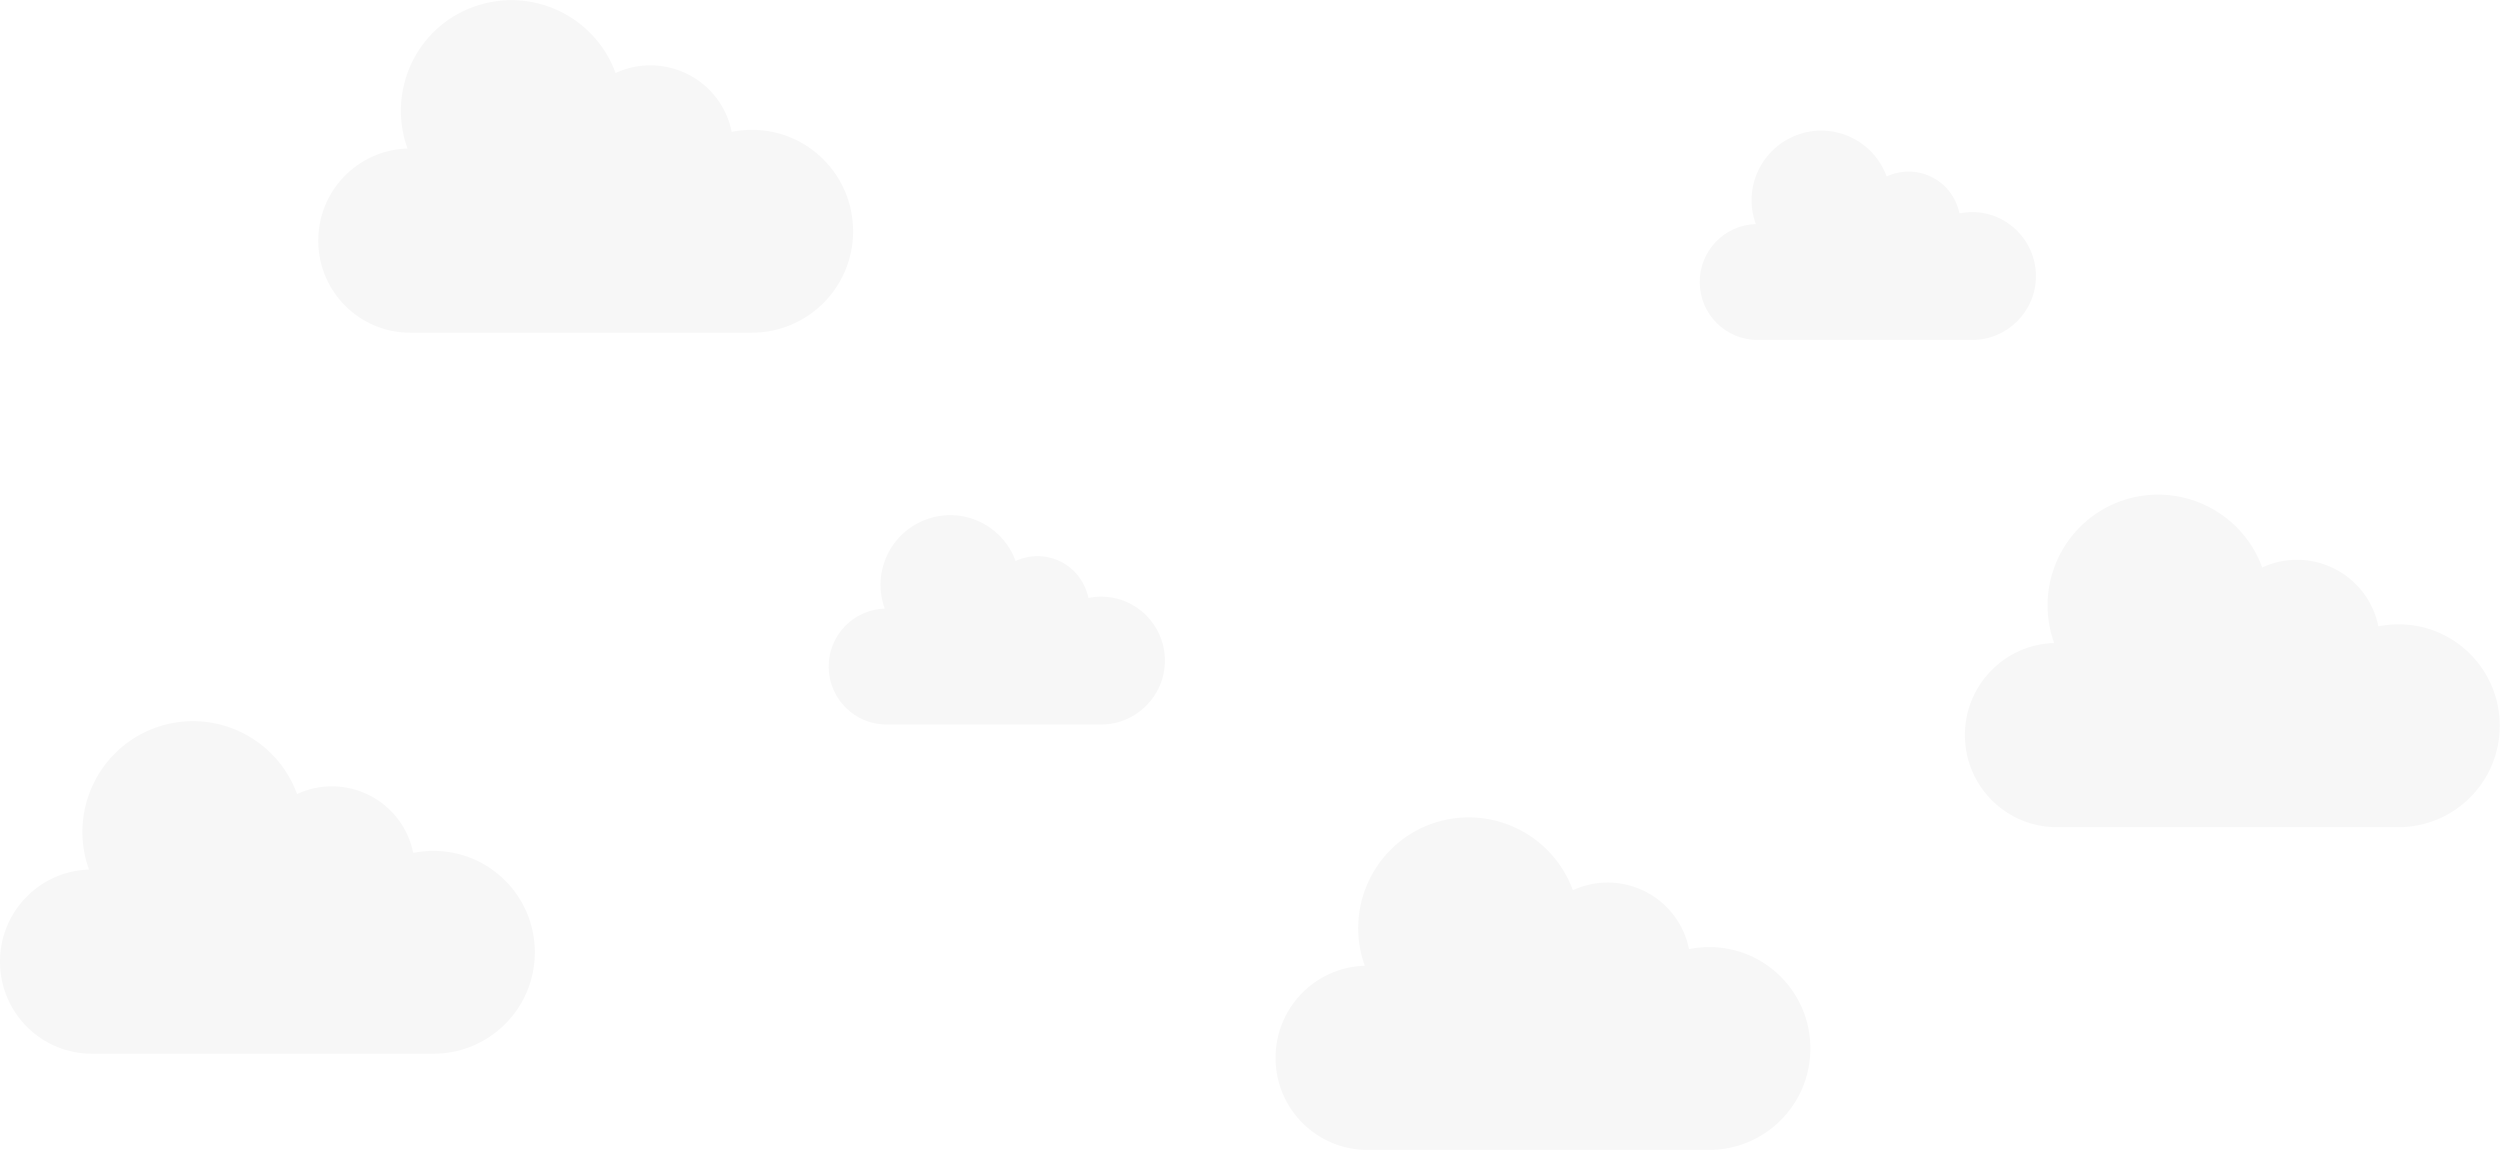 <?xml version="1.0" encoding="utf-8"?>
<!-- Generator: Adobe Illustrator 23.0.3, SVG Export Plug-In . SVG Version: 6.00 Build 0)  -->
<svg version="1.1" id="Capa_1" xmlns="http://www.w3.org/2000/svg" xmlns:xlink="http://www.w3.org/1999/xlink" x="0px" y="0px"
	 viewBox="0 0 1003.1 461.5" style="enable-background:new 0 0 1003.1 461.5;" xml:space="preserve">
<style type="text/css">
	.st0{opacity:0.6;}
	.st1{fill:#C3CCD8;}
	.st2{fill:#A2A7AA;}
	.st3{fill:#B5BCC4;}
	.st4{fill:#FFFFFF;}
	.st5{fill:#C0C5C9;}
	.st6{fill:#8A9093;}
	.st7{fill:#4285F4;}
	.st8{fill:url(#SVGID_3_);}
	.st9{fill:#606060;}
	.st10{fill:none;stroke:#606060;stroke-width:2;stroke-miterlimit:10;}
	.st11{opacity:5.000000e-02;fill:#606060;}
	.st12{fill:none;stroke:#FFFFFF;stroke-width:2;stroke-miterlimit:10;}
	.st13{fill:#242424;}
	.st14{fill:#636363;}
	.st15{fill:#838383;}
	.st16{fill:#505050;}
	.st17{fill:none;stroke:url(#SVGID_4_);stroke-miterlimit:10;}
	.st18{fill:none;stroke:url(#SVGID_5_);stroke-miterlimit:10;}
	.st19{fill:none;stroke:url(#SVGID_6_);stroke-miterlimit:10;}
	.st20{fill:none;stroke:url(#SVGID_7_);stroke-miterlimit:10;}
	.st21{fill:none;stroke:url(#SVGID_8_);stroke-miterlimit:10;}
	.st22{fill:none;stroke:url(#SVGID_9_);stroke-miterlimit:10;}
	.st23{fill:none;stroke:url(#SVGID_10_);stroke-miterlimit:10;}
	.st24{fill:none;stroke:url(#SVGID_11_);stroke-miterlimit:10;}
	.st25{fill:none;stroke:url(#SVGID_12_);stroke-miterlimit:10;}
	.st26{fill:none;stroke:url(#SVGID_13_);stroke-miterlimit:10;}
	.st27{fill:none;stroke:url(#SVGID_14_);stroke-miterlimit:10;}
	.st28{fill:none;stroke:url(#SVGID_15_);stroke-miterlimit:10;}
	.st29{fill:none;stroke:url(#SVGID_16_);stroke-miterlimit:10;}
	.st30{fill:none;stroke:url(#SVGID_17_);stroke-miterlimit:10;}
	.st31{fill:none;stroke:url(#SVGID_18_);stroke-miterlimit:10;}
	.st32{fill:none;stroke:url(#SVGID_19_);stroke-miterlimit:10;}
	.st33{fill:none;stroke:url(#SVGID_20_);stroke-miterlimit:10;}
	.st34{fill:none;stroke:url(#SVGID_21_);stroke-miterlimit:10;}
	.st35{fill:none;stroke:url(#SVGID_22_);stroke-miterlimit:10;}
	.st36{fill-rule:evenodd;clip-rule:evenodd;fill:#DF241A;}
	.st37{fill-rule:evenodd;clip-rule:evenodd;fill:#0074B2;}
	.st38{fill-rule:evenodd;clip-rule:evenodd;fill:#FFD919;}
	.st39{fill:#1B1A19;}
	.st40{fill-rule:evenodd;clip-rule:evenodd;fill:#1B1A19;}
	.st41{fill-rule:evenodd;clip-rule:evenodd;fill:#EF8B13;}
	.st42{fill:#ED1C27;}
	.st43{fill:#FFFFFF;stroke:#3D3D3D;stroke-width:0.25;stroke-miterlimit:10;}
	.st44{fill:none;stroke:#518FF5;stroke-miterlimit:10;}
	.st45{fill:#0EA75A;}
	.st46{fill:none;stroke:#1197D5;stroke-miterlimit:10;}
	.st47{clip-path:url(#SVGID_24_);fill:url(#SVGID_25_);stroke:url(#SVGID_26_);stroke-miterlimit:10;}
	.st48{clip-path:url(#SVGID_24_);fill:url(#SVGID_27_);}
	.st49{clip-path:url(#SVGID_24_);}
	.st50{opacity:0.6;clip-path:url(#SVGID_24_);}
	.st51{fill:#F2F3F4;}
	.st52{clip-path:url(#SVGID_24_);fill:#FFFFFF;}
	.st53{clip-path:url(#SVGID_24_);fill:#ED1C27;}
	.st54{clip-path:url(#SVGID_24_);fill:none;}
	.st55{fill:none;stroke:#606060;stroke-width:0.75;stroke-miterlimit:10;}
	.st56{fill:#1197D5;}
	.st57{fill:#8A9093;stroke:#FFFFFF;stroke-width:2;stroke-miterlimit:10;}
	.st58{fill:#7D8188;}
	.st59{fill:#FEFEFE;}
	.st60{fill:#E8E8E8;}
	.st61{fill:none;stroke:#A2A7AA;stroke-width:0.5;stroke-miterlimit:10;}
	.st62{fill:#6B6B6B;}
	.st63{fill:#9D9E9E;}
	.st64{opacity:0.8;fill:#C0C5C9;}
	.st65{fill:none;stroke:url(#SVGID_28_);stroke-miterlimit:10;}
	.st66{fill:none;stroke:url(#SVGID_29_);stroke-miterlimit:10;}
	.st67{fill:none;stroke:url(#SVGID_30_);stroke-miterlimit:10;}
	.st68{fill:none;stroke:url(#SVGID_31_);stroke-miterlimit:10;}
	.st69{fill:none;stroke:url(#SVGID_32_);stroke-miterlimit:10;}
	.st70{fill:none;stroke:url(#SVGID_33_);stroke-miterlimit:10;}
	.st71{fill:none;stroke:url(#SVGID_34_);stroke-miterlimit:10;}
	.st72{fill:none;stroke:url(#SVGID_35_);stroke-miterlimit:10;}
	.st73{fill:none;stroke:url(#SVGID_36_);stroke-miterlimit:10;}
	.st74{fill:none;stroke:url(#SVGID_37_);stroke-miterlimit:10;}
	.st75{fill:none;stroke:url(#SVGID_38_);stroke-miterlimit:10;}
	.st76{fill:none;stroke:url(#SVGID_39_);stroke-miterlimit:10;}
	.st77{fill:none;stroke:url(#SVGID_40_);stroke-miterlimit:10;}
	.st78{fill:none;stroke:url(#SVGID_41_);stroke-miterlimit:10;}
	.st79{fill:none;stroke:url(#SVGID_42_);stroke-miterlimit:10;}
	.st80{fill:none;stroke:url(#SVGID_43_);stroke-miterlimit:10;}
	.st81{fill:none;stroke:url(#SVGID_44_);stroke-miterlimit:10;}
	.st82{fill:none;stroke:url(#SVGID_45_);stroke-miterlimit:10;}
	.st83{fill:none;stroke:url(#SVGID_46_);stroke-miterlimit:10;}
	.st84{fill:none;stroke:url(#SVGID_47_);stroke-miterlimit:10;}
	.st85{fill:none;stroke:url(#SVGID_48_);stroke-miterlimit:10;}
	.st86{fill:none;stroke:url(#SVGID_49_);stroke-miterlimit:10;}
	.st87{fill:none;stroke:url(#SVGID_50_);stroke-miterlimit:10;}
	.st88{fill:none;stroke:url(#SVGID_51_);stroke-miterlimit:10;}
	.st89{fill:none;stroke:url(#SVGID_52_);stroke-miterlimit:10;}
	.st90{fill:none;stroke:url(#SVGID_53_);stroke-miterlimit:10;}
	.st91{fill:none;stroke:url(#SVGID_54_);stroke-miterlimit:10;}
	.st92{fill:none;stroke:url(#SVGID_55_);stroke-miterlimit:10;}
	.st93{fill:none;stroke:url(#SVGID_56_);stroke-miterlimit:10;}
	.st94{fill:none;stroke:url(#SVGID_57_);stroke-miterlimit:10;}
	.st95{fill:none;stroke:url(#SVGID_58_);stroke-miterlimit:10;}
	.st96{fill:none;stroke:url(#SVGID_59_);stroke-miterlimit:10;}
	.st97{fill:none;stroke:url(#SVGID_60_);stroke-miterlimit:10;}
	.st98{fill:none;stroke:url(#SVGID_61_);stroke-miterlimit:10;}
	.st99{fill:none;stroke:url(#SVGID_62_);stroke-miterlimit:10;}
	.st100{fill:none;stroke:url(#SVGID_63_);stroke-miterlimit:10;}
	.st101{fill:none;stroke:url(#SVGID_64_);stroke-miterlimit:10;}
	.st102{fill:none;stroke:url(#SVGID_65_);stroke-miterlimit:10;}
	.st103{fill:none;stroke:url(#SVGID_66_);stroke-miterlimit:10;}
	.st104{fill:none;stroke:url(#SVGID_67_);stroke-miterlimit:10;}
	.st105{fill:none;stroke:url(#SVGID_68_);stroke-miterlimit:10;}
	.st106{fill:none;stroke:url(#SVGID_69_);stroke-miterlimit:10;}
	.st107{fill:none;stroke:url(#SVGID_70_);stroke-miterlimit:10;}
	.st108{fill:none;stroke:url(#SVGID_71_);stroke-miterlimit:10;}
	.st109{fill:none;stroke:url(#SVGID_72_);stroke-miterlimit:10;}
	.st110{fill:none;stroke:url(#SVGID_73_);stroke-miterlimit:10;}
	.st111{fill:none;stroke:url(#SVGID_74_);stroke-miterlimit:10;}
	.st112{fill:none;stroke:url(#SVGID_75_);stroke-miterlimit:10;}
	.st113{fill:none;stroke:url(#SVGID_76_);stroke-miterlimit:10;}
	.st114{fill:none;stroke:url(#SVGID_77_);stroke-miterlimit:10;}
	.st115{fill:none;stroke:url(#SVGID_78_);stroke-miterlimit:10;}
	.st116{fill:none;stroke:url(#SVGID_79_);stroke-miterlimit:10;}
	.st117{fill:none;stroke:url(#SVGID_80_);stroke-miterlimit:10;}
	.st118{fill:none;stroke:url(#SVGID_81_);stroke-miterlimit:10;}
	.st119{fill:none;stroke:url(#SVGID_82_);stroke-miterlimit:10;}
	.st120{fill:none;stroke:url(#SVGID_83_);stroke-miterlimit:10;}
	.st121{fill:none;stroke:url(#SVGID_84_);stroke-miterlimit:10;}
	.st122{fill:#FCFCFC;}
	.st123{fill:none;stroke:#FFFFFF;stroke-miterlimit:10;}
	.st124{fill:url(#SVGID_85_);}
	.st125{fill:#16B55E;}
	.st126{fill:none;stroke:url(#SVGID_86_);stroke-miterlimit:10;}
	.st127{fill:none;stroke:url(#SVGID_87_);stroke-miterlimit:10;}
	.st128{fill:none;stroke:url(#SVGID_88_);stroke-miterlimit:10;}
	.st129{fill:none;stroke:url(#SVGID_89_);stroke-miterlimit:10;}
	.st130{fill:none;stroke:url(#SVGID_90_);stroke-miterlimit:10;}
	.st131{fill:none;stroke:url(#SVGID_91_);stroke-miterlimit:10;}
	.st132{fill:none;stroke:url(#SVGID_92_);stroke-miterlimit:10;}
	.st133{fill:none;stroke:url(#SVGID_93_);stroke-miterlimit:10;}
	.st134{fill:none;stroke:url(#SVGID_94_);stroke-miterlimit:10;}
	.st135{fill:none;stroke:url(#SVGID_95_);stroke-miterlimit:10;}
	.st136{fill:none;stroke:url(#SVGID_96_);stroke-miterlimit:10;}
	.st137{fill:none;stroke:url(#SVGID_97_);stroke-miterlimit:10;}
	.st138{fill:none;stroke:url(#SVGID_98_);stroke-miterlimit:10;}
	.st139{fill:none;stroke:url(#SVGID_99_);stroke-miterlimit:10;}
	.st140{fill:none;stroke:url(#SVGID_100_);stroke-miterlimit:10;}
	.st141{fill:none;stroke:url(#SVGID_101_);stroke-miterlimit:10;}
	.st142{fill:none;stroke:url(#SVGID_102_);stroke-miterlimit:10;}
	.st143{fill:none;stroke:url(#SVGID_103_);stroke-miterlimit:10;}
	.st144{fill:none;stroke:url(#SVGID_104_);stroke-miterlimit:10;}
	.st145{fill:#CCCCCC;}
	.st146{fill:none;stroke:url(#SVGID_105_);stroke-miterlimit:10;}
	.st147{fill:none;stroke:url(#SVGID_106_);stroke-miterlimit:10;}
	.st148{fill:none;stroke:url(#SVGID_107_);stroke-miterlimit:10;}
	.st149{fill:none;stroke:url(#SVGID_108_);stroke-miterlimit:10;}
	.st150{fill:none;stroke:url(#SVGID_109_);stroke-miterlimit:10;}
	.st151{fill:none;stroke:url(#SVGID_110_);stroke-miterlimit:10;}
	.st152{fill:none;stroke:url(#SVGID_111_);stroke-miterlimit:10;}
	.st153{fill:none;stroke:url(#SVGID_112_);stroke-miterlimit:10;}
	.st154{fill:none;stroke:url(#SVGID_113_);stroke-miterlimit:10;}
	.st155{fill:none;stroke:url(#SVGID_114_);stroke-miterlimit:10;}
	.st156{fill:none;stroke:url(#SVGID_115_);stroke-miterlimit:10;}
	.st157{fill:none;stroke:url(#SVGID_116_);stroke-miterlimit:10;}
	.st158{fill:none;stroke:url(#SVGID_117_);stroke-miterlimit:10;}
	.st159{fill:none;stroke:url(#SVGID_118_);stroke-miterlimit:10;}
	.st160{fill:none;stroke:url(#SVGID_119_);stroke-miterlimit:10;}
	.st161{fill:none;stroke:url(#SVGID_120_);stroke-miterlimit:10;}
	.st162{fill:none;stroke:url(#SVGID_121_);stroke-miterlimit:10;}
	.st163{fill:none;stroke:url(#SVGID_122_);stroke-miterlimit:10;}
	.st164{fill:none;stroke:url(#SVGID_123_);stroke-miterlimit:10;}
	.st165{fill:url(#SVGID_124_);}
	.st166{fill:url(#SVGID_125_);}
	.st167{fill:url(#SVGID_126_);}
	.st168{fill:url(#SVGID_127_);}
	.st169{fill:url(#SVGID_128_);}
	.st170{fill:url(#SVGID_129_);}
	.st171{fill:url(#SVGID_130_);}
	.st172{fill:url(#SVGID_131_);}
	.st173{fill:url(#SVGID_132_);}
	.st174{fill:url(#SVGID_133_);}
	.st175{fill:url(#SVGID_134_);}
	.st176{fill:url(#SVGID_135_);}
	.st177{fill:url(#SVGID_136_);}
	.st178{fill:url(#SVGID_137_);}
	.st179{fill:url(#SVGID_138_);}
	.st180{fill:url(#SVGID_139_);}
	.st181{fill:url(#SVGID_140_);}
	.st182{fill:url(#SVGID_141_);}
	.st183{fill:url(#SVGID_142_);}
	.st184{fill:none;stroke:#606060;stroke-width:24;stroke-miterlimit:10;}
	.st185{clip-path:url(#SVGID_144_);}
	.st186{fill:url(#SVGID_145_);stroke:url(#SVGID_146_);stroke-miterlimit:10;}
	.st187{fill:url(#SVGID_147_);}
	.st188{fill:none;}
</style>
<path class="st11" d="M301.7,52.1c-2.7,0-5.4,0.3-8.1,0.8c-2-10-8.5-18.5-17.6-23.1c-9.1-4.6-19.8-4.8-29-0.5
	c-8.4-23-33.8-34.9-56.9-26.6s-34.9,33.8-26.6,56.9c-20.2,0.6-36.1,17.3-35.8,37.5c0.3,20.2,16.7,36.4,36.9,36.4h137
	c22.5,0,40.7-18.2,40.7-40.7S324.2,52.1,301.7,52.1z"/>
<path class="st11" d="M441.8,239.4c-1.7,0-3.4,0.2-5.1,0.5c-1.3-6.3-5.3-11.6-11-14.5c-5.7-2.9-12.4-3-18.2-0.3
	c-5.3-14.5-21.3-22-35.8-16.7c-14.5,5.3-22,21.3-16.7,35.8c-12.7,0.4-22.7,10.9-22.5,23.6c0.2,12.7,10.5,22.9,23.2,22.9h86.1
	c14.1,0,25.6-11.5,25.6-25.6C467.4,250.9,456,239.4,441.8,239.4z"/>
<path class="st11" d="M791.3,85.1c-1.7,0-3.4,0.2-5.1,0.5c-1.3-6.3-5.3-11.6-11-14.5c-5.7-2.9-12.4-3-18.2-0.3
	c-5.3-14.5-21.3-22-35.8-16.7c-14.5,5.3-22,21.3-16.7,35.8c-12.7,0.4-22.7,10.9-22.5,23.6c0.2,12.7,10.5,22.9,23.2,22.9h86.1
	c14.1,0,25.6-11.5,25.6-25.6S805.5,85.1,791.3,85.1z"/>
<path class="st11" d="M685.8,380c-2.7,0-5.4,0.3-8.1,0.8c-2-10-8.5-18.5-17.6-23.1c-9.1-4.6-19.8-4.8-29-0.5
	c-8.4-23-33.8-34.9-56.9-26.6c-23,8.4-34.9,33.8-26.6,56.9c-20.2,0.6-36.1,17.3-35.8,37.5c0.3,20.2,16.7,36.4,36.9,36.4h137
	c22.5,0,40.7-18.2,40.7-40.7S708.3,380,685.8,380z"/>
<path class="st11" d="M962.4,250.5c-2.7,0-5.4,0.3-8.1,0.8c-2-10-8.5-18.5-17.6-23.1c-9.1-4.6-19.8-4.8-29-0.5
	c-8.4-23-33.8-34.9-56.9-26.6c-23,8.4-34.9,33.8-26.6,56.9c-20.2,0.6-36.1,17.3-35.8,37.5c0.3,20.2,16.7,36.4,36.9,36.4h137
	c22.5,0,40.7-18.2,40.7-40.7S984.9,250.5,962.4,250.5z"/>
<path class="st11" d="M173.9,341.4c-2.7,0-5.4,0.3-8.1,0.8c-2-10-8.5-18.5-17.6-23.1c-9.1-4.6-19.8-4.8-29-0.5
	c-8.4-23-33.8-34.9-56.9-26.6c-23,8.4-34.9,33.8-26.6,56.9C15.6,349.5-0.3,366.2,0,386.4c0.3,20.2,16.7,36.4,36.9,36.4h137
	c22.5,0,40.7-18.2,40.7-40.7S196.4,341.4,173.9,341.4z"/>
</svg>
